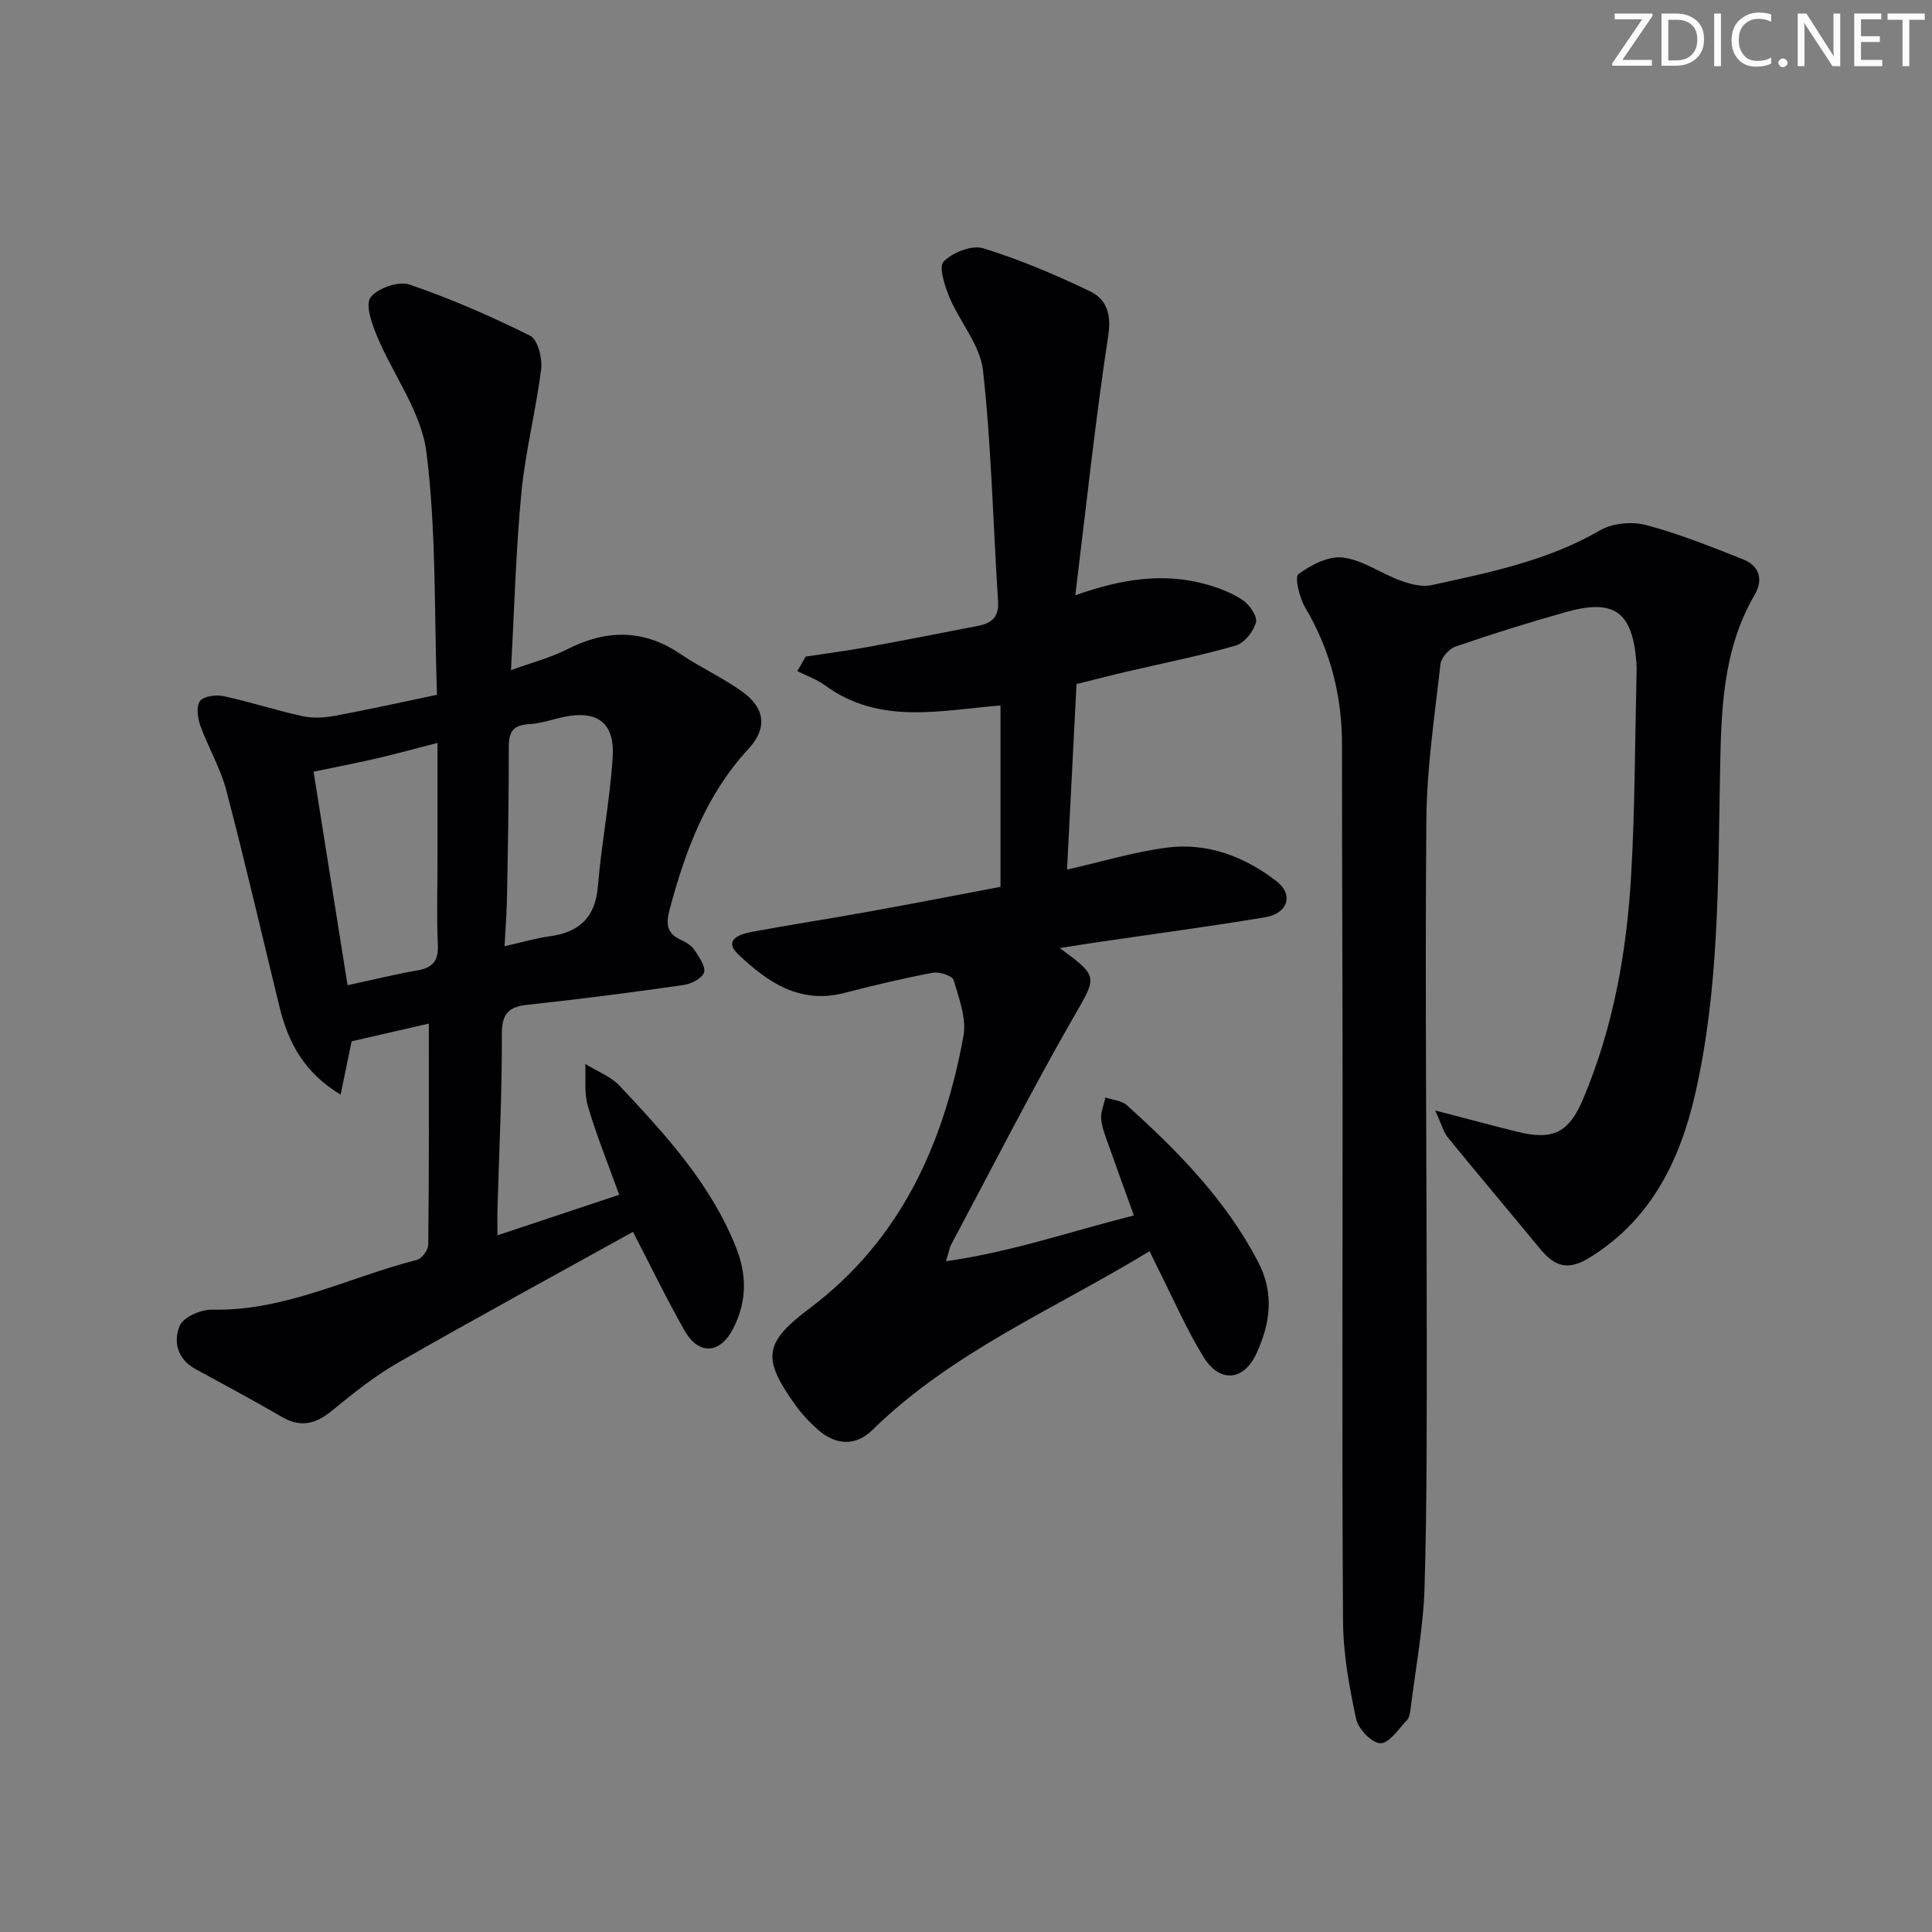 <svg enable-background="new 0 0 400 400" viewBox="0 0 400 400" xmlns="http://www.w3.org/2000/svg"><rect x="0" y="0" width="400" height="400" fill="#808080" stroke="none"/><g fill="#fafbfa"><path d="m342.2 3.2-6.3 9.2h6.1v1.2h-8.2v-.5l6.2-9.1h-5.7v-1.2h7.8v.4z"/><path d="m344 13.7v-10.9h3.1c1.6 0 3 .5 4.1 1.4 1.1 1 1.6 2.2 1.6 3.9s-.5 3-1.6 4-2.5 1.5-4.2 1.5h-3zm1.4-9.6v8.4h1.6c1.4 0 2.5-.4 3.2-1.1.8-.8 1.2-1.8 1.2-3.2s-.4-2.4-1.2-3.1-1.8-1-3.1-1z"/><path d="m356.3 2.8v10.9h-1.4v-10.9z"/><path d="m366.6 13.2c-.8.4-1.8.6-3 .6-1.6 0-2.8-.5-3.7-1.5s-1.4-2.3-1.4-3.9c0-1.7.5-3.2 1.6-4.2s2.4-1.6 4-1.6c1 0 1.9.1 2.6.4v1.5c-.8-.4-1.6-.6-2.6-.6-1.2 0-2.2.4-3 1.2s-1.1 1.9-1.1 3.3c0 1.3.4 2.3 1.1 3.1s1.6 1.1 2.8 1.1c1.1 0 2-.2 2.8-.7v1.3z"/><path d="m368.2 13c0-.3.1-.5.3-.6.2-.2.4-.3.6-.3.3 0 .5.1.7.3s.3.4.3.6-.1.5-.3.6c-.2.2-.4.3-.7.3s-.5-.1-.6-.3c-.2-.2-.3-.4-.3-.6z"/><path d="m381.1 13.7h-1.7l-5.5-8.4c-.2-.2-.3-.5-.4-.7 0 .2.1.8.1 1.5v7.6h-1.4v-10.9h1.8l5.3 8.3c.3.4.4.6.4.8 0-.3-.1-.8-.1-1.6v-7.5h1.4v10.9z"/><path d="m389.7 13.7h-5.8v-10.9h5.6v1.2h-4.2v3.5h3.9v1.2h-3.9v3.7h4.4z"/><path d="m398.4 4.1h-3.1v9.6h-1.4v-9.6h-3.1v-1.3h7.7v1.3z"/></g><path d="m88.79 211.92c-5.01 1.15-10.47 2.41-15.99 3.67-.68 3.32-1.4 6.79-2.28 11.05-7.6-4.6-10.86-10.86-12.64-18.13-3.66-14.97-7.12-29.99-11.03-44.89-1.21-4.62-3.75-8.87-5.38-13.4-.56-1.57-.88-4-.06-5.08.78-1.02 3.33-1.34 4.89-1.01 5.5 1.19 10.87 2.95 16.37 4.15 2.16.47 4.58.31 6.78-.1 6.81-1.26 13.57-2.77 21.02-4.33-.59-17.09-.11-33.84-2.19-50.26-1.05-8.3-6.88-15.96-10.24-24.04-1.06-2.54-2.45-6.49-1.31-7.99 1.46-1.92 5.8-3.41 8.06-2.64 8.54 2.92 16.88 6.56 24.97 10.59 1.57.78 2.56 4.63 2.28 6.88-1.06 8.54-3.25 16.95-4.08 25.5-1.15 11.89-1.45 23.86-2.17 36.86 4.36-1.59 8.16-2.56 11.56-4.29 8.09-4.12 15.78-4.29 23.49.92 4.13 2.79 8.72 4.89 12.77 7.77 4.75 3.37 5.36 7.57 1.35 11.9-8.79 9.5-13.04 21.04-16.31 33.2-.84 3.11-.6 5.06 2.45 6.41 1.04.46 2.14 1.19 2.74 2.11.93 1.42 2.33 3.41 1.91 4.59-.43 1.24-2.69 2.37-4.29 2.59-10.68 1.52-21.39 2.92-32.12 4.06-4.08.43-5.47 1.84-5.44 6.2.06 11.97-.56 23.94-.9 35.92-.05 1.64-.01 3.28-.01 5.63 8.55-2.85 16.55-5.51 25.21-8.4-2.28-6.31-4.69-12.24-6.49-18.35-.8-2.72-.39-5.81-.53-8.73 2.41 1.5 5.27 2.57 7.15 4.57 9.45 10.08 18.81 20.22 24.06 33.42 2.33 5.86 2.19 11.31-.58 16.77-2.71 5.33-7.17 5.59-10.11.4-3.83-6.77-7.22-13.79-10.65-20.4-16.28 9.03-32.59 17.89-48.69 27.12-4.87 2.79-9.33 6.39-13.7 9.96-3.37 2.76-6.49 3.48-10.39 1.19-5.87-3.44-11.88-6.62-17.85-9.89-3.75-2.05-4.58-5.78-3.19-8.97.78-1.79 4.42-3.35 6.73-3.3 15.1.34 28.32-6.74 42.4-10.32 1.01-.26 2.3-2.07 2.31-3.17.17-15.1.12-30.22.12-45.74zm-23.87-52.15c2.36 14.81 4.69 29.42 7.04 44.21 5.34-1.15 9.83-2.27 14.37-3.05 3.15-.54 4.48-1.88 4.32-5.24-.26-5.8-.07-11.62-.07-17.44 0-7.93 0-15.86 0-24.44-4.4 1.13-8.34 2.22-12.32 3.15-4.15.97-8.36 1.77-13.34 2.81zm39.54 36.14c3.53-.79 6.37-1.66 9.28-2.05 6.21-.83 9.53-3.89 10.06-10.45.73-8.92 2.5-17.77 3.05-26.7.44-7.11-3.23-9.7-10.09-8.28-2.43.5-4.83 1.39-7.27 1.51-3.28.17-4.16 1.62-4.15 4.72.02 10.32-.18 20.65-.37 30.97-.05 3.27-.31 6.51-.51 10.28z" fill="#010104"/><path d="m207.14 183.61c0-12.81 0-24.92 0-37.55-12.22.96-24.96 4.15-36.29-4.14-1.72-1.26-3.83-1.99-5.77-2.97.58-1 1.16-2 1.73-3.01 4.25-.65 8.52-1.2 12.75-1.97 7.67-1.4 15.32-2.92 22.98-4.4 2.78-.54 4.31-1.82 4.1-5.07-1.03-15.92-1.37-31.92-3.11-47.76-.58-5.26-4.8-10.05-6.97-15.22-.98-2.34-2.24-6.33-1.19-7.38 1.87-1.88 5.84-3.46 8.18-2.74 7.56 2.32 14.92 5.46 22.07 8.88 3.38 1.62 4.53 4.6 3.84 9.14-2.67 17.52-4.54 35.15-6.83 53.83 9.92-3.52 18.4-4.66 26.99-2.3 2.68.74 5.41 1.78 7.7 3.32 1.4.94 3.06 3.38 2.71 4.61-.53 1.89-2.41 4.27-4.2 4.78-7.48 2.15-15.15 3.66-22.74 5.44-3.22.75-6.41 1.59-10.21 2.53-.64 12.6-1.29 25.16-1.96 38.41 7.25-1.64 13.88-3.66 20.66-4.55 8.43-1.1 16.12 1.87 22.73 6.97 3.57 2.76 2.33 6.67-2.37 7.45-11.46 1.91-22.98 3.44-34.48 5.13-2.54.37-5.08.78-8.04 1.24 8.25 6.11 7.72 5.8 2.5 14.92-8.73 15.26-16.71 30.96-24.99 46.48-.36.67-.47 1.48-1.06 3.44 13.71-1.94 25.95-6.23 38.89-9.47-1.78-4.94-3.47-9.54-5.09-14.16-.66-1.88-1.47-3.77-1.68-5.72-.15-1.47.55-3.03.87-4.55 1.49.51 3.35.62 4.43 1.59 10.54 9.5 20.41 19.51 27.13 32.33 3.5 6.68 2.56 12.84-.26 19.03-2.62 5.76-7.64 6.22-10.97.8-3.56-5.78-6.27-12.07-9.34-18.14-.59-1.16-1.13-2.34-1.84-3.79-19.61 11.96-40.84 20.8-57.39 37.02-3.44 3.37-7.52 3.21-11.22-.01-1.74-1.52-3.36-3.26-4.71-5.13-7.01-9.76-6.5-12.95 2.96-20.06 18.8-14.14 27.72-33.97 31.82-56.33.67-3.65-.92-7.84-2.03-11.61-.26-.89-2.95-1.78-4.3-1.53-6.19 1.17-12.34 2.64-18.44 4.21-9.16 2.35-15.87-2.32-21.85-8.01-3.17-3.01.32-4.19 2.76-4.65 7.83-1.46 15.7-2.65 23.54-4.07 9.13-1.63 18.22-3.41 27.99-5.26z" fill="#010104"/><path d="m297.14 229.91c6.79 1.77 11.99 3.18 17.22 4.46 7.21 1.76 10.49.05 13.36-6.73 6.31-14.88 9.08-30.57 10-46.55.78-13.62.77-27.28 1.1-40.93.02-1 .05-2-.02-3-.81-10.51-4.55-13.27-14.64-10.43-7.66 2.16-15.27 4.54-22.8 7.13-1.34.46-2.97 2.3-3.13 3.66-1.2 10.72-2.83 21.47-2.92 32.22-.29 34.82.07 69.66.08 104.48 0 18.12.08 36.26-.45 54.37-.25 8.43-1.86 16.83-2.9 25.23-.1.81-.25 1.8-.76 2.33-1.73 1.81-3.64 4.78-5.47 4.77-1.75-.01-4.59-2.94-5.03-5-1.42-6.62-2.67-13.42-2.72-20.16-.24-36.99-.07-73.98-.09-110.97-.01-23.5-.14-47-.12-70.49.01-10.21-2.38-19.66-7.61-28.49-1.19-2.02-2.25-6.31-1.42-6.93 2.58-1.93 6.26-3.82 9.22-3.45 4.1.52 7.88 3.3 11.91 4.77 2.02.74 4.46 1.38 6.46.94 11.97-2.61 24-5.03 34.86-11.34 2.57-1.49 6.6-1.87 9.52-1.1 6.84 1.81 13.48 4.49 20.08 7.1 3.42 1.35 4.25 4.21 2.41 7.36-6.78 11.6-6.93 24.48-7.17 37.27-.42 22.12-.17 44.3-5.13 66.02-3.15 13.78-9.14 26.06-21.8 33.88-4.35 2.69-7.11 2.14-10.34-1.79-6.33-7.71-12.78-15.31-19.08-23.04-.95-1.19-1.35-2.84-2.62-5.59z" fill="#010104"/></svg>
